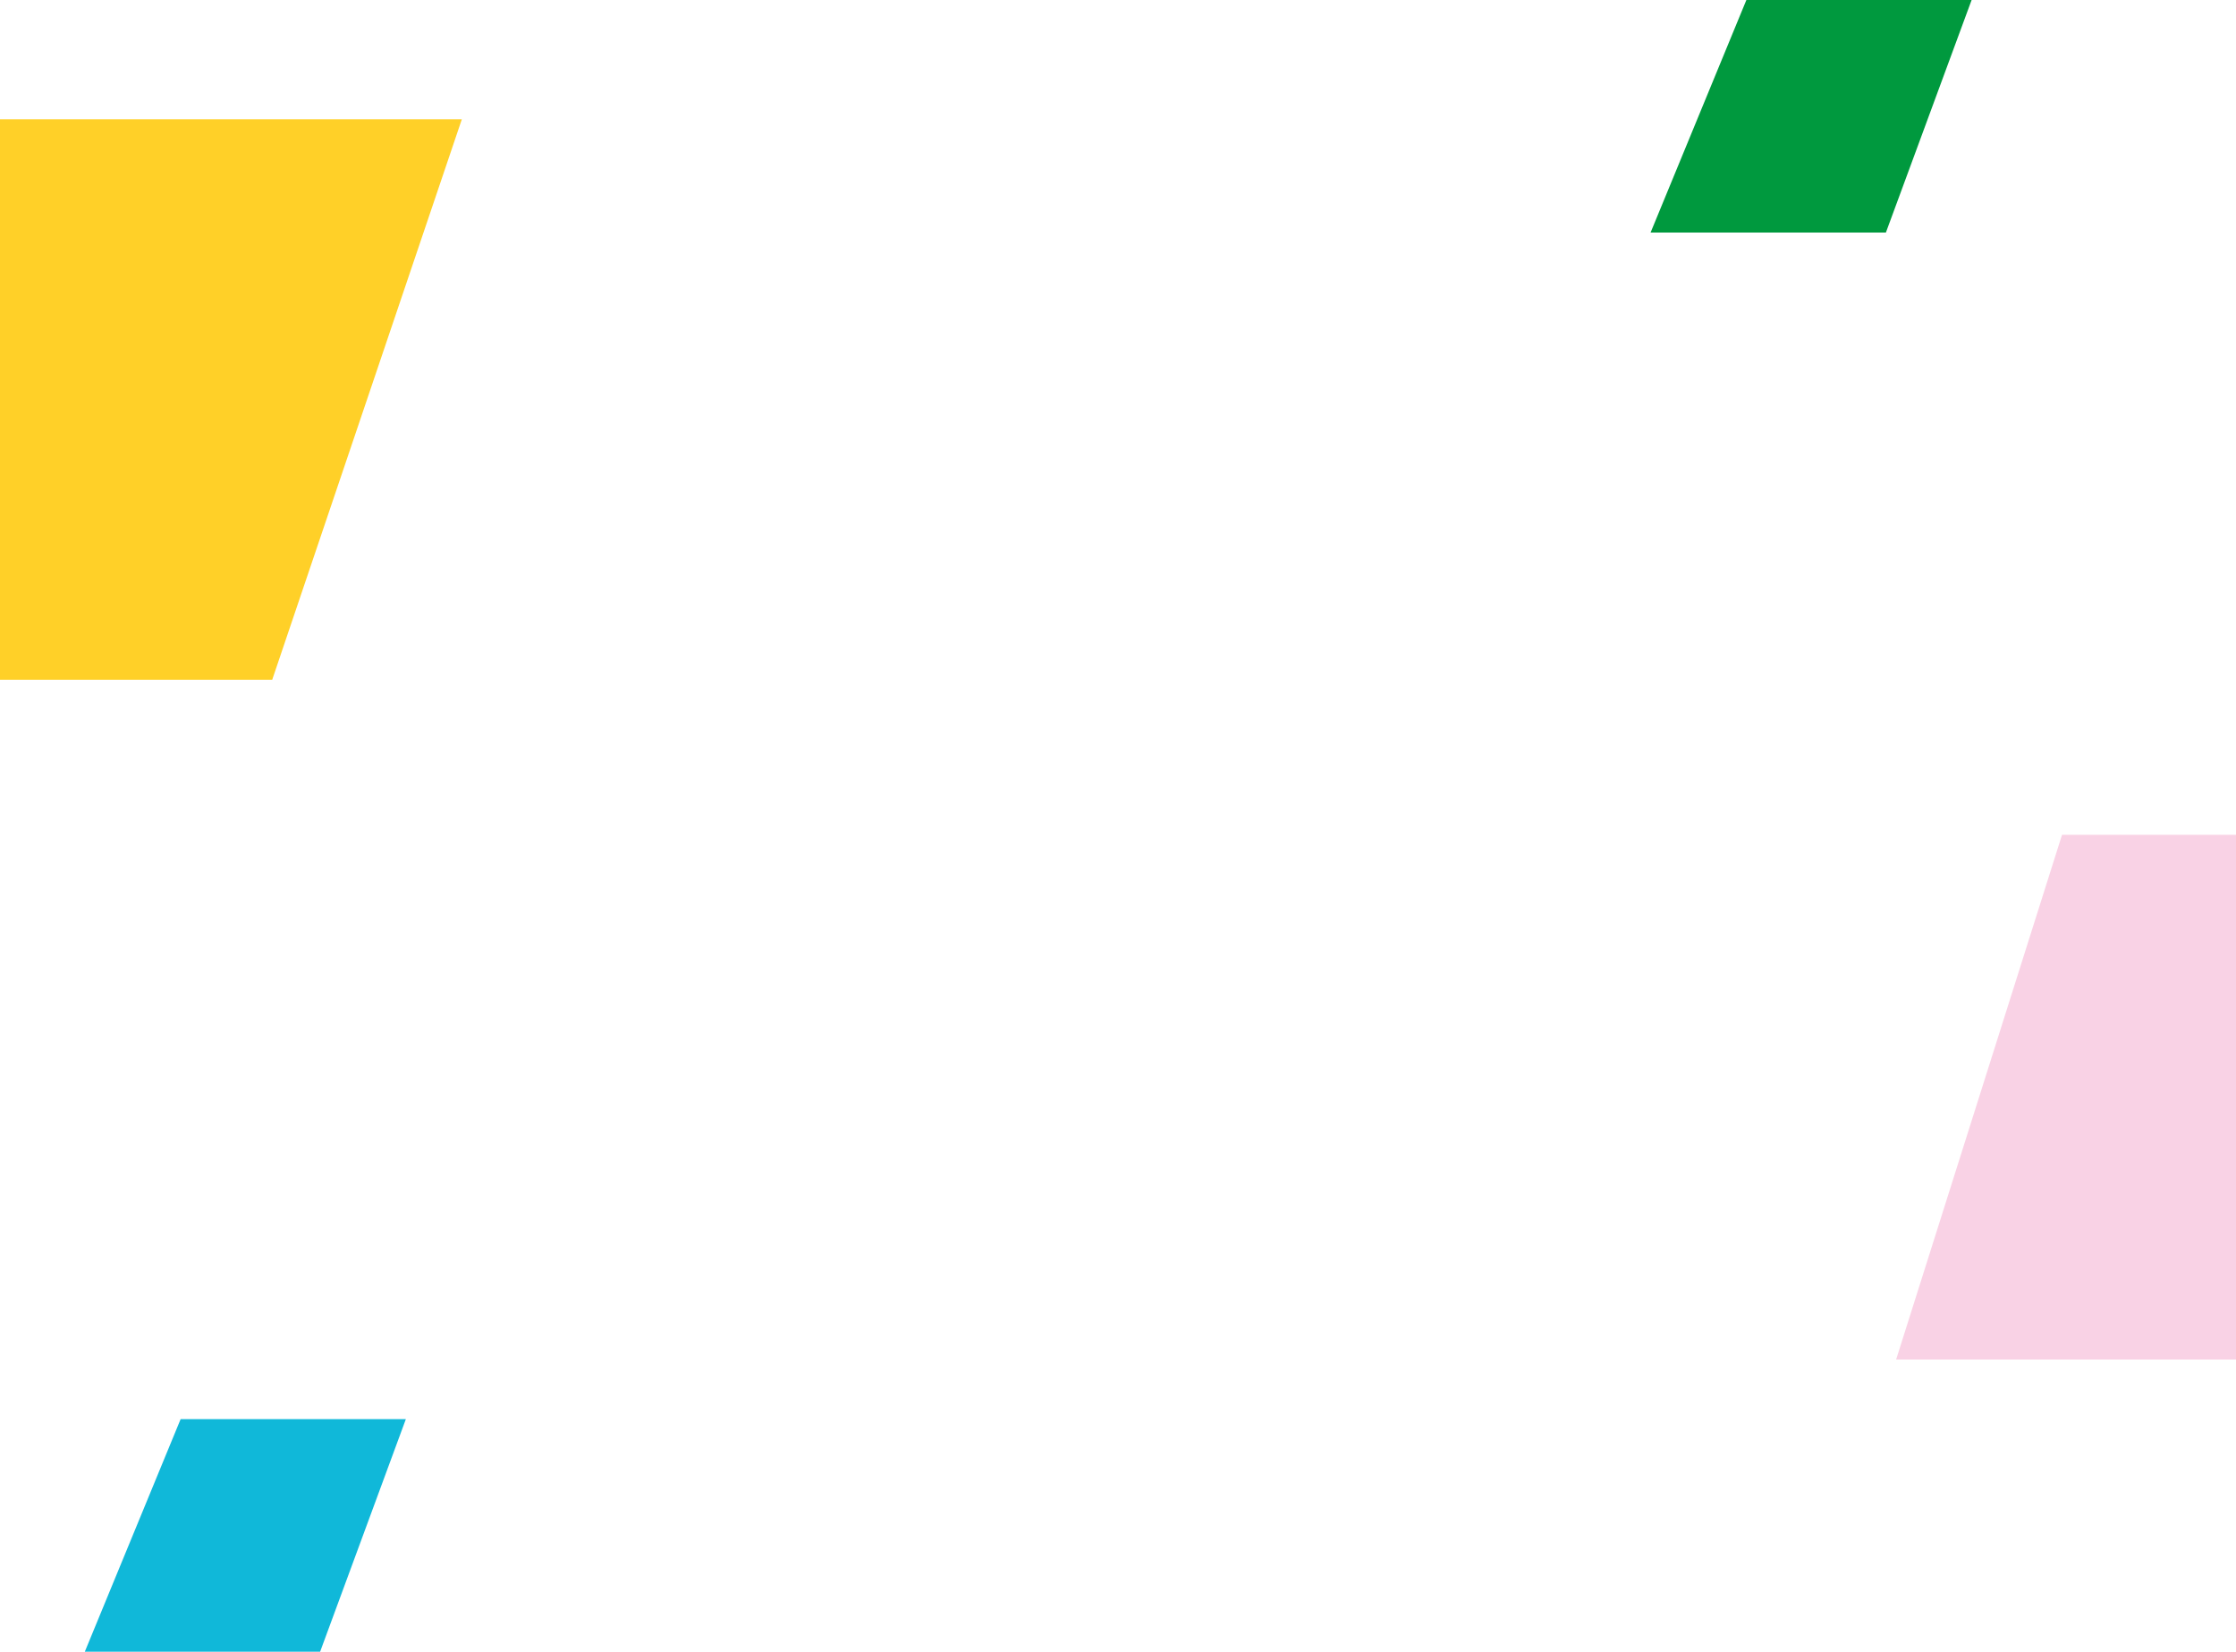 <svg width="375" height="277" viewBox="0 0 375 277" fill="none" xmlns="http://www.w3.org/2000/svg">
<path d="M0 20H45.653H77.456L45.653 114H0V20Z" fill="#FFD028"/>
<path d="M292.886 0H316.283H330.66L316.283 39H276.819L292.886 0Z" fill="#00993E"/>
<path d="M30.292 238H53.689H68.065L53.689 277H14.224L30.292 238Z" fill="#10B8D9"/>
<path d="M345.824 140H398.73H405V228H318L345.824 140Z" fill="#F9D2E5"/>
</svg>
